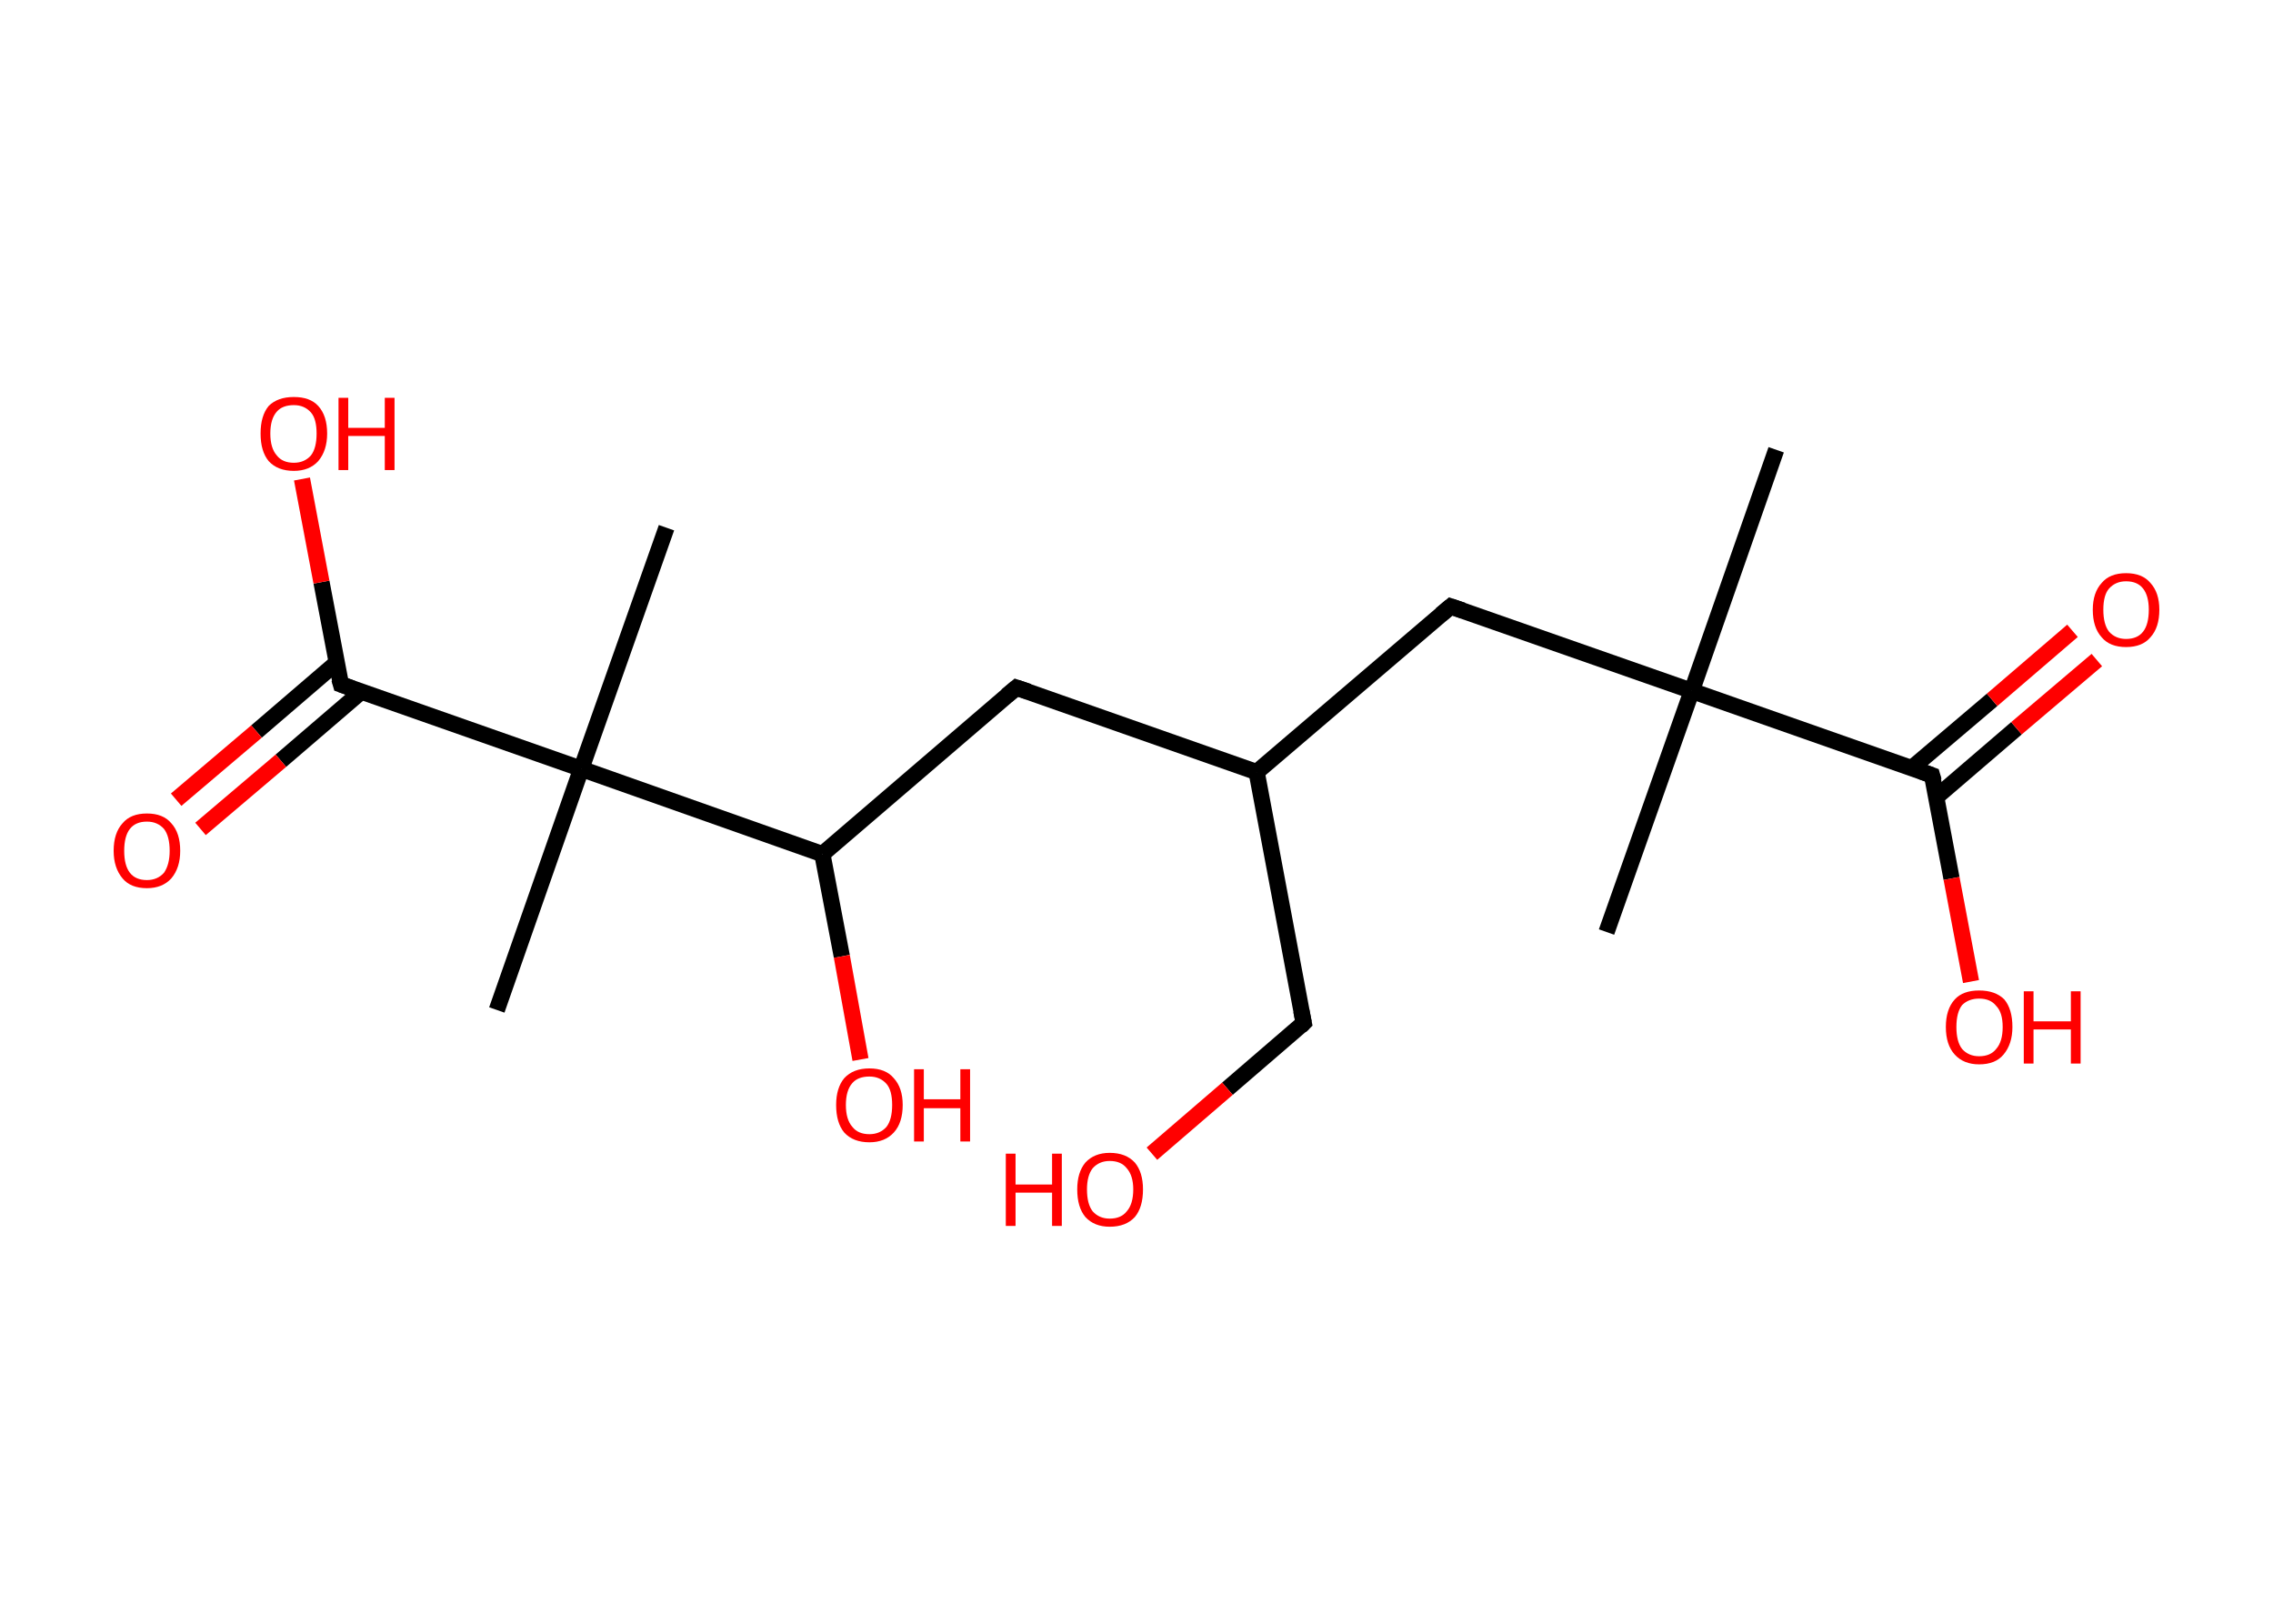 <?xml version='1.0' encoding='ASCII' standalone='yes'?>
<svg xmlns="http://www.w3.org/2000/svg" xmlns:rdkit="http://www.rdkit.org/xml" xmlns:xlink="http://www.w3.org/1999/xlink" version="1.1" baseProfile="full" xml:space="preserve" width="280px" height="200px" viewBox="0 0 280 200">
<!-- END OF HEADER -->
<rect style="opacity:1.0;fill:#FFFFFF;stroke:none" width="280.0" height="200.0" x="0.0" y="0.0"> </rect>
<path class="bond-0 atom-0 atom-1" d="M 218.8,55.4 L 208.4,85.1" style="fill:none;fill-rule:evenodd;stroke:#000000;stroke-width:2.0px;stroke-linecap:butt;stroke-linejoin:miter;stroke-opacity:1"/>
<path class="bond-1 atom-1 atom-2" d="M 208.4,85.1 L 197.9,114.8" style="fill:none;fill-rule:evenodd;stroke:#000000;stroke-width:2.0px;stroke-linecap:butt;stroke-linejoin:miter;stroke-opacity:1"/>
<path class="bond-2 atom-1 atom-3" d="M 208.4,85.1 L 178.7,74.7" style="fill:none;fill-rule:evenodd;stroke:#000000;stroke-width:2.0px;stroke-linecap:butt;stroke-linejoin:miter;stroke-opacity:1"/>
<path class="bond-3 atom-3 atom-4" d="M 178.7,74.7 L 154.8,95.1" style="fill:none;fill-rule:evenodd;stroke:#000000;stroke-width:2.0px;stroke-linecap:butt;stroke-linejoin:miter;stroke-opacity:1"/>
<path class="bond-4 atom-4 atom-5" d="M 154.8,95.1 L 160.6,126.0" style="fill:none;fill-rule:evenodd;stroke:#000000;stroke-width:2.0px;stroke-linecap:butt;stroke-linejoin:miter;stroke-opacity:1"/>
<path class="bond-5 atom-5 atom-6" d="M 160.6,126.0 L 151.2,134.1" style="fill:none;fill-rule:evenodd;stroke:#000000;stroke-width:2.0px;stroke-linecap:butt;stroke-linejoin:miter;stroke-opacity:1"/>
<path class="bond-5 atom-5 atom-6" d="M 151.2,134.1 L 141.9,142.1" style="fill:none;fill-rule:evenodd;stroke:#FF0000;stroke-width:2.0px;stroke-linecap:butt;stroke-linejoin:miter;stroke-opacity:1"/>
<path class="bond-6 atom-4 atom-7" d="M 154.8,95.1 L 125.2,84.7" style="fill:none;fill-rule:evenodd;stroke:#000000;stroke-width:2.0px;stroke-linecap:butt;stroke-linejoin:miter;stroke-opacity:1"/>
<path class="bond-7 atom-7 atom-8" d="M 125.2,84.7 L 101.3,105.2" style="fill:none;fill-rule:evenodd;stroke:#000000;stroke-width:2.0px;stroke-linecap:butt;stroke-linejoin:miter;stroke-opacity:1"/>
<path class="bond-8 atom-8 atom-9" d="M 101.3,105.2 L 103.7,117.8" style="fill:none;fill-rule:evenodd;stroke:#000000;stroke-width:2.0px;stroke-linecap:butt;stroke-linejoin:miter;stroke-opacity:1"/>
<path class="bond-8 atom-8 atom-9" d="M 103.7,117.8 L 106.0,130.5" style="fill:none;fill-rule:evenodd;stroke:#FF0000;stroke-width:2.0px;stroke-linecap:butt;stroke-linejoin:miter;stroke-opacity:1"/>
<path class="bond-9 atom-8 atom-10" d="M 101.3,105.2 L 71.6,94.7" style="fill:none;fill-rule:evenodd;stroke:#000000;stroke-width:2.0px;stroke-linecap:butt;stroke-linejoin:miter;stroke-opacity:1"/>
<path class="bond-10 atom-10 atom-11" d="M 71.6,94.7 L 82.1,65.0" style="fill:none;fill-rule:evenodd;stroke:#000000;stroke-width:2.0px;stroke-linecap:butt;stroke-linejoin:miter;stroke-opacity:1"/>
<path class="bond-11 atom-10 atom-12" d="M 71.6,94.7 L 61.2,124.4" style="fill:none;fill-rule:evenodd;stroke:#000000;stroke-width:2.0px;stroke-linecap:butt;stroke-linejoin:miter;stroke-opacity:1"/>
<path class="bond-12 atom-10 atom-13" d="M 71.6,94.7 L 42.0,84.3" style="fill:none;fill-rule:evenodd;stroke:#000000;stroke-width:2.0px;stroke-linecap:butt;stroke-linejoin:miter;stroke-opacity:1"/>
<path class="bond-13 atom-13 atom-14" d="M 41.5,81.6 L 31.6,90.1" style="fill:none;fill-rule:evenodd;stroke:#000000;stroke-width:2.0px;stroke-linecap:butt;stroke-linejoin:miter;stroke-opacity:1"/>
<path class="bond-13 atom-13 atom-14" d="M 31.6,90.1 L 21.7,98.5" style="fill:none;fill-rule:evenodd;stroke:#FF0000;stroke-width:2.0px;stroke-linecap:butt;stroke-linejoin:miter;stroke-opacity:1"/>
<path class="bond-13 atom-13 atom-14" d="M 44.5,85.2 L 34.6,93.7" style="fill:none;fill-rule:evenodd;stroke:#000000;stroke-width:2.0px;stroke-linecap:butt;stroke-linejoin:miter;stroke-opacity:1"/>
<path class="bond-13 atom-13 atom-14" d="M 34.6,93.7 L 24.7,102.1" style="fill:none;fill-rule:evenodd;stroke:#FF0000;stroke-width:2.0px;stroke-linecap:butt;stroke-linejoin:miter;stroke-opacity:1"/>
<path class="bond-14 atom-13 atom-15" d="M 42.0,84.3 L 39.6,71.7" style="fill:none;fill-rule:evenodd;stroke:#000000;stroke-width:2.0px;stroke-linecap:butt;stroke-linejoin:miter;stroke-opacity:1"/>
<path class="bond-14 atom-13 atom-15" d="M 39.6,71.7 L 37.2,59.0" style="fill:none;fill-rule:evenodd;stroke:#FF0000;stroke-width:2.0px;stroke-linecap:butt;stroke-linejoin:miter;stroke-opacity:1"/>
<path class="bond-15 atom-1 atom-16" d="M 208.4,85.1 L 238.0,95.5" style="fill:none;fill-rule:evenodd;stroke:#000000;stroke-width:2.0px;stroke-linecap:butt;stroke-linejoin:miter;stroke-opacity:1"/>
<path class="bond-16 atom-16 atom-17" d="M 238.5,98.2 L 248.4,89.7" style="fill:none;fill-rule:evenodd;stroke:#000000;stroke-width:2.0px;stroke-linecap:butt;stroke-linejoin:miter;stroke-opacity:1"/>
<path class="bond-16 atom-16 atom-17" d="M 248.4,89.7 L 258.3,81.3" style="fill:none;fill-rule:evenodd;stroke:#FF0000;stroke-width:2.0px;stroke-linecap:butt;stroke-linejoin:miter;stroke-opacity:1"/>
<path class="bond-16 atom-16 atom-17" d="M 235.5,94.6 L 245.4,86.2" style="fill:none;fill-rule:evenodd;stroke:#000000;stroke-width:2.0px;stroke-linecap:butt;stroke-linejoin:miter;stroke-opacity:1"/>
<path class="bond-16 atom-16 atom-17" d="M 245.4,86.2 L 255.3,77.7" style="fill:none;fill-rule:evenodd;stroke:#FF0000;stroke-width:2.0px;stroke-linecap:butt;stroke-linejoin:miter;stroke-opacity:1"/>
<path class="bond-17 atom-16 atom-18" d="M 238.0,95.5 L 240.4,108.2" style="fill:none;fill-rule:evenodd;stroke:#000000;stroke-width:2.0px;stroke-linecap:butt;stroke-linejoin:miter;stroke-opacity:1"/>
<path class="bond-17 atom-16 atom-18" d="M 240.4,108.2 L 242.8,120.9" style="fill:none;fill-rule:evenodd;stroke:#FF0000;stroke-width:2.0px;stroke-linecap:butt;stroke-linejoin:miter;stroke-opacity:1"/>
<path d="M 180.2,75.2 L 178.7,74.7 L 177.5,75.7" style="fill:none;stroke:#000000;stroke-width:2.0px;stroke-linecap:butt;stroke-linejoin:miter;stroke-opacity:1;"/>
<path d="M 160.3,124.5 L 160.6,126.0 L 160.2,126.4" style="fill:none;stroke:#000000;stroke-width:2.0px;stroke-linecap:butt;stroke-linejoin:miter;stroke-opacity:1;"/>
<path d="M 126.7,85.2 L 125.2,84.7 L 124.0,85.7" style="fill:none;stroke:#000000;stroke-width:2.0px;stroke-linecap:butt;stroke-linejoin:miter;stroke-opacity:1;"/>
<path d="M 43.4,84.8 L 42.0,84.3 L 41.8,83.6" style="fill:none;stroke:#000000;stroke-width:2.0px;stroke-linecap:butt;stroke-linejoin:miter;stroke-opacity:1;"/>
<path d="M 236.6,95.0 L 238.0,95.5 L 238.2,96.2" style="fill:none;stroke:#000000;stroke-width:2.0px;stroke-linecap:butt;stroke-linejoin:miter;stroke-opacity:1;"/>
<path class="atom-6" d="M 123.9 142.1 L 125.1 142.1 L 125.1 145.9 L 129.6 145.9 L 129.6 142.1 L 130.8 142.1 L 130.8 151.0 L 129.6 151.0 L 129.6 146.9 L 125.1 146.9 L 125.1 151.0 L 123.9 151.0 L 123.9 142.1 " fill="#FF0000"/>
<path class="atom-6" d="M 132.7 146.5 Q 132.7 144.4, 133.7 143.2 Q 134.8 142.0, 136.7 142.0 Q 138.7 142.0, 139.8 143.2 Q 140.8 144.4, 140.8 146.5 Q 140.8 148.7, 139.8 149.9 Q 138.7 151.1, 136.7 151.1 Q 134.8 151.1, 133.7 149.9 Q 132.7 148.7, 132.7 146.5 M 136.7 150.1 Q 138.1 150.1, 138.8 149.2 Q 139.6 148.3, 139.6 146.5 Q 139.6 144.8, 138.8 143.9 Q 138.1 143.0, 136.7 143.0 Q 135.4 143.0, 134.6 143.9 Q 133.9 144.8, 133.9 146.5 Q 133.9 148.3, 134.6 149.2 Q 135.4 150.1, 136.7 150.1 " fill="#FF0000"/>
<path class="atom-9" d="M 103.0 136.1 Q 103.0 134.0, 104.0 132.8 Q 105.1 131.6, 107.1 131.6 Q 109.1 131.6, 110.1 132.8 Q 111.2 134.0, 111.2 136.1 Q 111.2 138.3, 110.1 139.5 Q 109.0 140.7, 107.1 140.7 Q 105.1 140.7, 104.0 139.5 Q 103.0 138.3, 103.0 136.1 M 107.1 139.7 Q 108.4 139.7, 109.2 138.8 Q 109.9 137.9, 109.9 136.1 Q 109.9 134.3, 109.2 133.5 Q 108.4 132.6, 107.1 132.6 Q 105.7 132.6, 105.0 133.4 Q 104.2 134.3, 104.2 136.1 Q 104.2 137.9, 105.0 138.8 Q 105.7 139.7, 107.1 139.7 " fill="#FF0000"/>
<path class="atom-9" d="M 112.6 131.7 L 113.8 131.7 L 113.8 135.4 L 118.3 135.4 L 118.3 131.7 L 119.5 131.7 L 119.5 140.6 L 118.3 140.6 L 118.3 136.5 L 113.8 136.5 L 113.8 140.6 L 112.6 140.6 L 112.6 131.7 " fill="#FF0000"/>
<path class="atom-14" d="M 14.0 104.8 Q 14.0 102.6, 15.1 101.4 Q 16.1 100.2, 18.1 100.2 Q 20.1 100.2, 21.1 101.4 Q 22.2 102.6, 22.2 104.8 Q 22.2 106.9, 21.1 108.2 Q 20.0 109.4, 18.1 109.4 Q 16.1 109.4, 15.1 108.2 Q 14.0 106.9, 14.0 104.8 M 18.1 108.4 Q 19.4 108.4, 20.2 107.5 Q 20.9 106.5, 20.9 104.8 Q 20.9 103.0, 20.2 102.1 Q 19.4 101.2, 18.1 101.2 Q 16.7 101.2, 16.0 102.1 Q 15.3 103.0, 15.3 104.8 Q 15.3 106.6, 16.0 107.5 Q 16.7 108.4, 18.1 108.4 " fill="#FF0000"/>
<path class="atom-15" d="M 32.1 53.4 Q 32.1 51.2, 33.1 50.0 Q 34.2 48.9, 36.2 48.9 Q 38.2 48.9, 39.2 50.0 Q 40.3 51.2, 40.3 53.4 Q 40.3 55.5, 39.2 56.8 Q 38.1 58.0, 36.2 58.0 Q 34.2 58.0, 33.1 56.8 Q 32.1 55.6, 32.1 53.4 M 36.2 57.0 Q 37.5 57.0, 38.3 56.1 Q 39.0 55.2, 39.0 53.4 Q 39.0 51.6, 38.3 50.8 Q 37.5 49.9, 36.2 49.9 Q 34.8 49.9, 34.1 50.7 Q 33.3 51.6, 33.3 53.4 Q 33.3 55.2, 34.1 56.1 Q 34.8 57.0, 36.2 57.0 " fill="#FF0000"/>
<path class="atom-15" d="M 41.7 49.0 L 42.9 49.0 L 42.9 52.7 L 47.4 52.7 L 47.4 49.0 L 48.6 49.0 L 48.6 57.9 L 47.4 57.9 L 47.4 53.7 L 42.9 53.7 L 42.9 57.9 L 41.7 57.9 L 41.7 49.0 " fill="#FF0000"/>
<path class="atom-17" d="M 257.8 75.1 Q 257.8 73.0, 258.9 71.8 Q 259.9 70.6, 261.9 70.6 Q 263.9 70.6, 264.9 71.8 Q 266.0 73.0, 266.0 75.1 Q 266.0 77.3, 264.9 78.5 Q 263.9 79.7, 261.9 79.7 Q 259.9 79.7, 258.9 78.5 Q 257.8 77.3, 257.8 75.1 M 261.9 78.7 Q 263.3 78.7, 264.0 77.8 Q 264.7 76.9, 264.7 75.1 Q 264.7 73.4, 264.0 72.5 Q 263.3 71.6, 261.9 71.6 Q 260.6 71.6, 259.8 72.5 Q 259.1 73.3, 259.1 75.1 Q 259.1 76.9, 259.8 77.8 Q 260.6 78.7, 261.9 78.7 " fill="#FF0000"/>
<path class="atom-18" d="M 239.7 126.5 Q 239.7 124.3, 240.8 123.1 Q 241.8 122.0, 243.8 122.0 Q 245.8 122.0, 246.9 123.1 Q 247.9 124.3, 247.9 126.5 Q 247.9 128.6, 246.8 129.9 Q 245.8 131.1, 243.8 131.1 Q 241.9 131.1, 240.8 129.9 Q 239.7 128.7, 239.7 126.5 M 243.8 130.1 Q 245.2 130.1, 245.9 129.2 Q 246.7 128.3, 246.7 126.5 Q 246.7 124.7, 245.9 123.9 Q 245.2 123.0, 243.8 123.0 Q 242.5 123.0, 241.7 123.8 Q 241.0 124.7, 241.0 126.5 Q 241.0 128.3, 241.7 129.2 Q 242.5 130.1, 243.8 130.1 " fill="#FF0000"/>
<path class="atom-18" d="M 249.3 122.1 L 250.5 122.1 L 250.5 125.8 L 255.1 125.8 L 255.1 122.1 L 256.3 122.1 L 256.3 131.0 L 255.1 131.0 L 255.1 126.8 L 250.5 126.8 L 250.5 131.0 L 249.3 131.0 L 249.3 122.1 " fill="#FF0000"/>
</svg>
